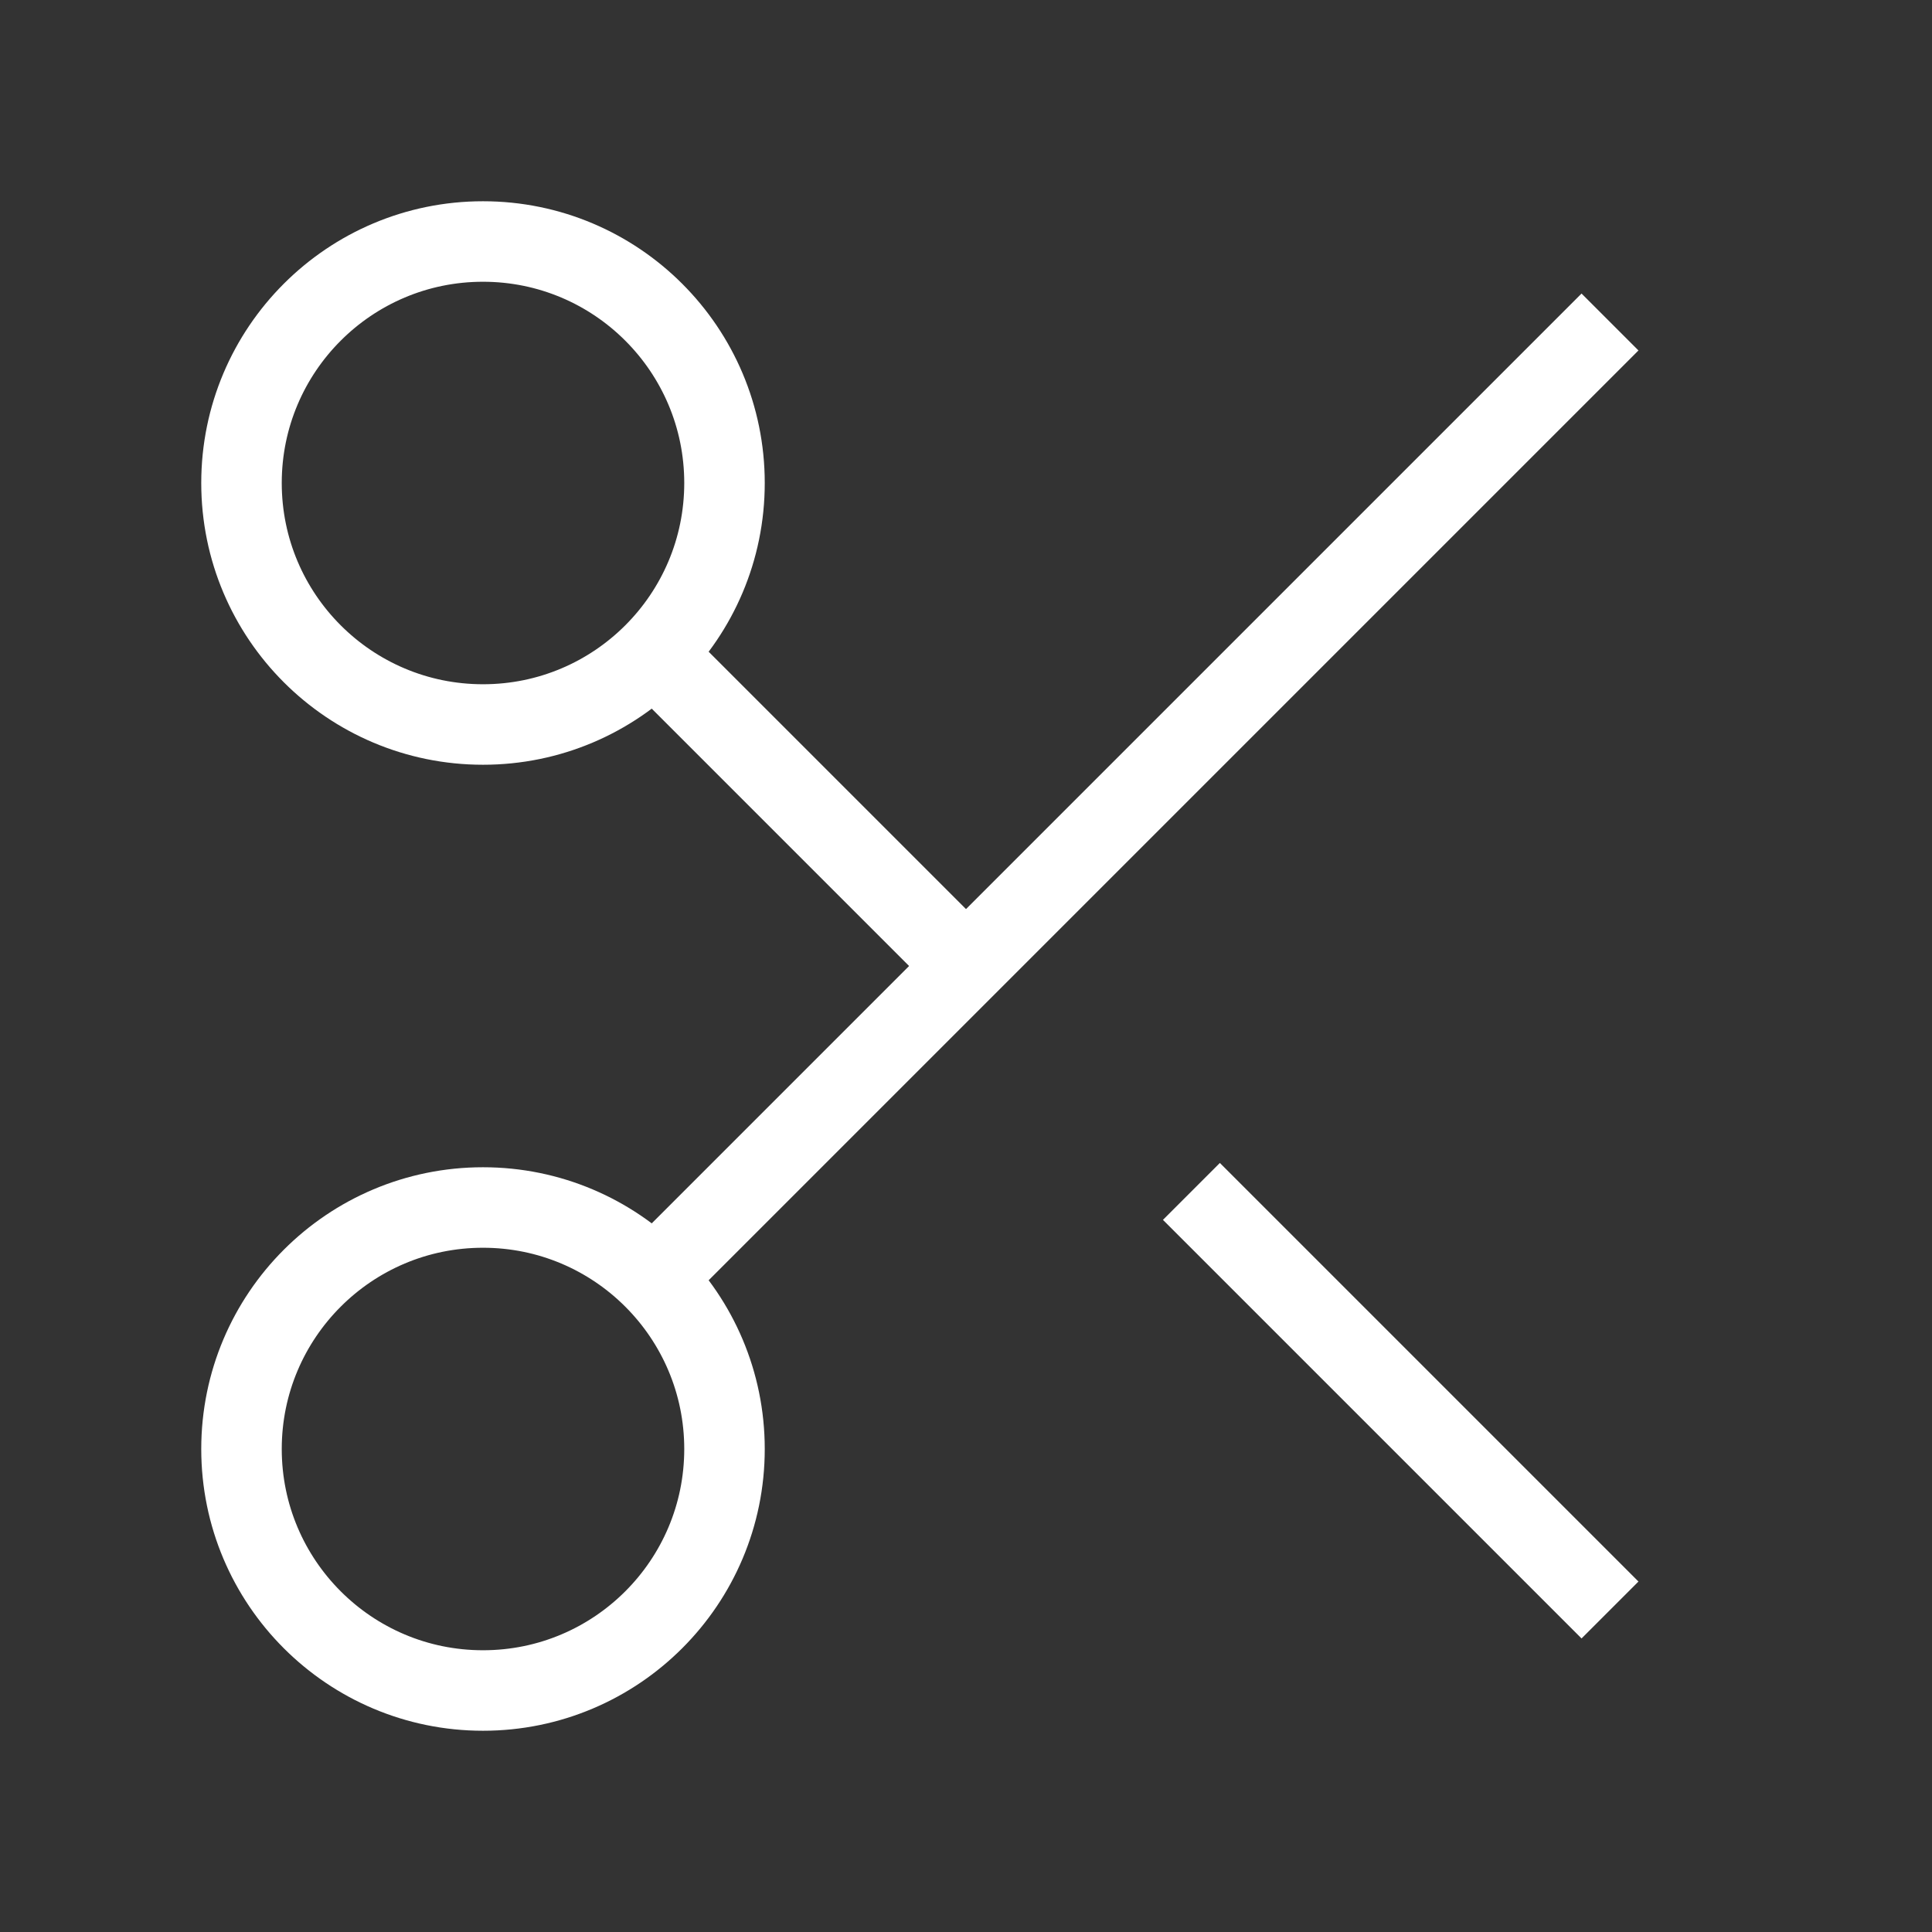 <!-- sample rectangle -->
<svg
      xmlns="http://www.w3.org/2000/svg"
      width="30"
      height="30"
      color="white"
      viewBox="0 0 24 24"
      fill="none"
      stroke="currentColor"
      strokeWidth="2"
      strokeLinecap="round"
      strokeLinejoin="round"
    >
      <rect x="0" y="0" width="24" height="24" fill="#333333" stroke="none"/>
      <circle cx="6" cy="6" r="3" />
      <path d="M8.12 8.12 12 12" />
      <path d="M20 4 8.12 15.88" />
      <circle cx="6" cy="18" r="3" />
      <path d="M14.8 14.8 20 20" />
    </svg>